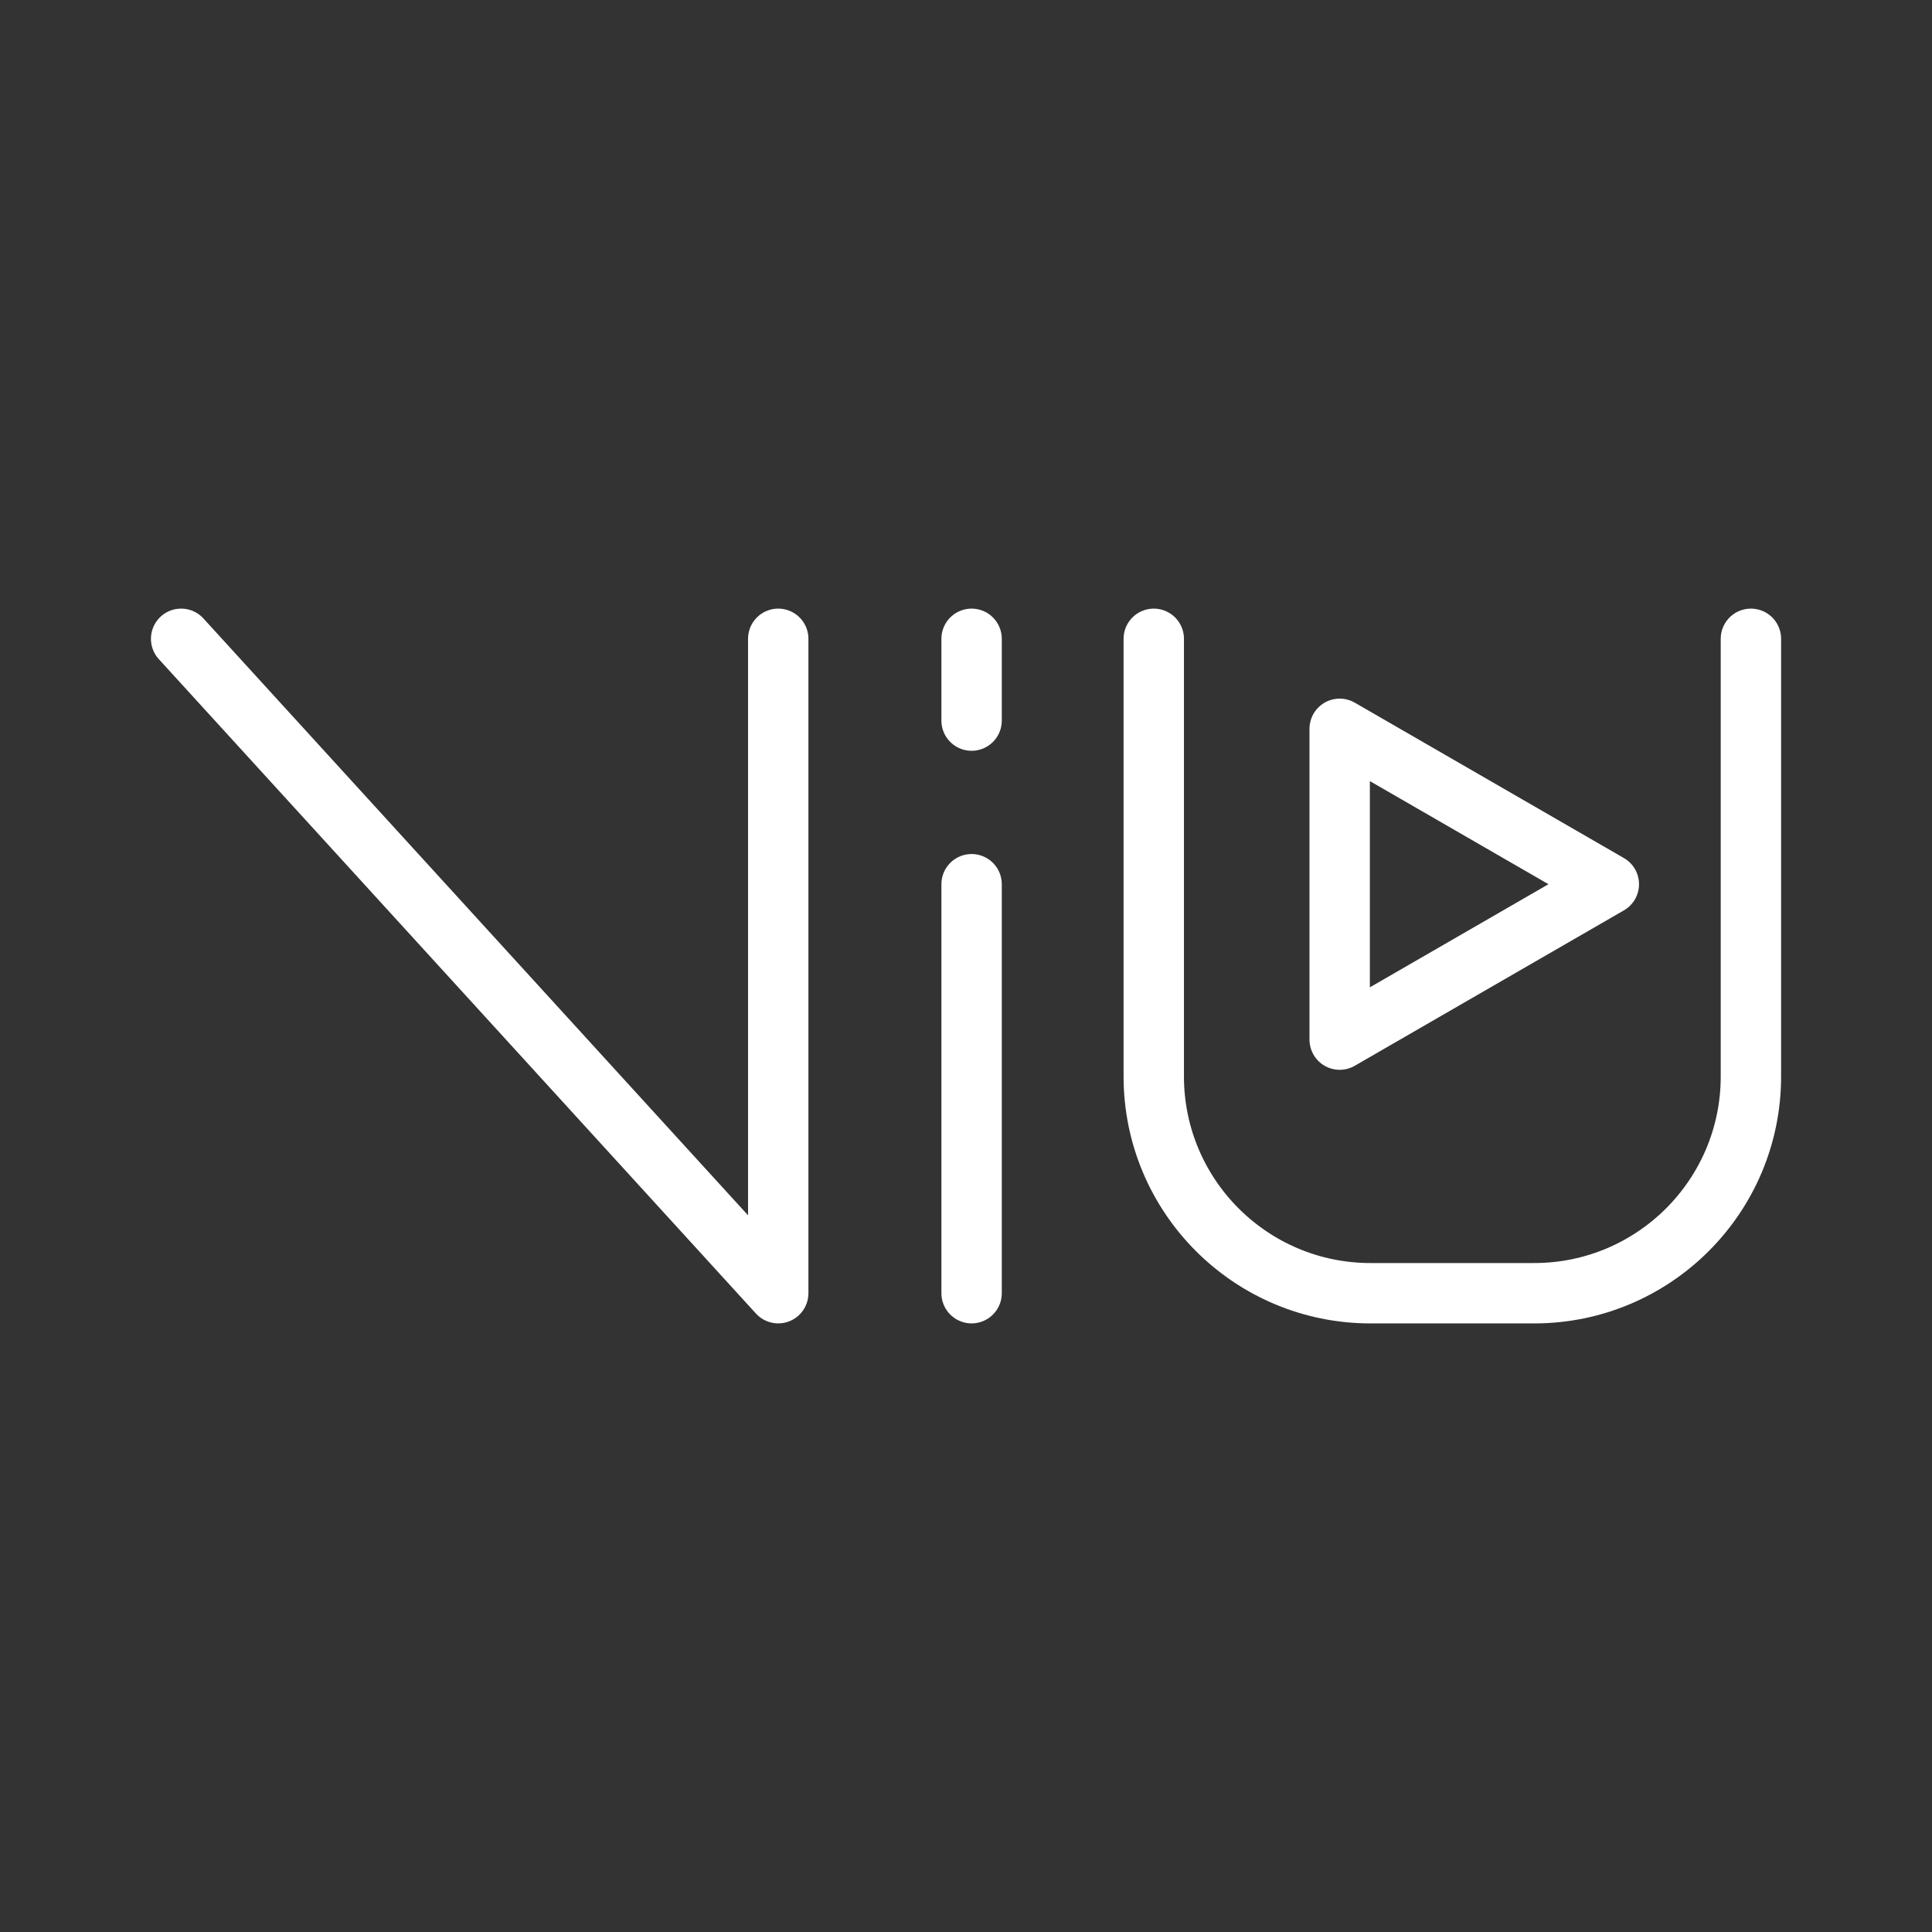 <ns0:svg xmlns:ns0="http://www.w3.org/2000/svg" id="a" viewBox="0 0 48 48" style="stroke-width:1.5px"><ns0:rect x="0" y="0" width="48" height="48" fill="#333333" stroke="none"/><ns0:defs style="stroke-width:1.5px"><ns0:style style="stroke-width:1.5px">.b{fill:none;stroke:#fff;stroke-linecap:round;stroke-linejoin:round;}</ns0:style></ns0:defs><ns0:line class="b" x1="24.139" y1="21.968" x2="24.139" y2="32.129" style="stroke-width:1.5px" /><ns0:polyline class="b" points="19.335 15.871 19.335 32.129 4.5 15.871" style="stroke-width:1.5px" /><ns0:path class="b" d="m28.665,15.871v10.873c0,2.974,2.411,5.386,5.386,5.386h4.064c2.974,0,5.386-2.411,5.386-5.386v-10.873" style="stroke-width:1.5px" /><ns0:line class="b" x1="24.139" y1="17.903" x2="24.139" y2="15.871" style="stroke-width:1.5px" /><ns0:polygon class="b" points="39.971 21.968 33.284 18.107 33.284 25.829 39.971 21.968" style="stroke-width:1.5px" /></ns0:svg>